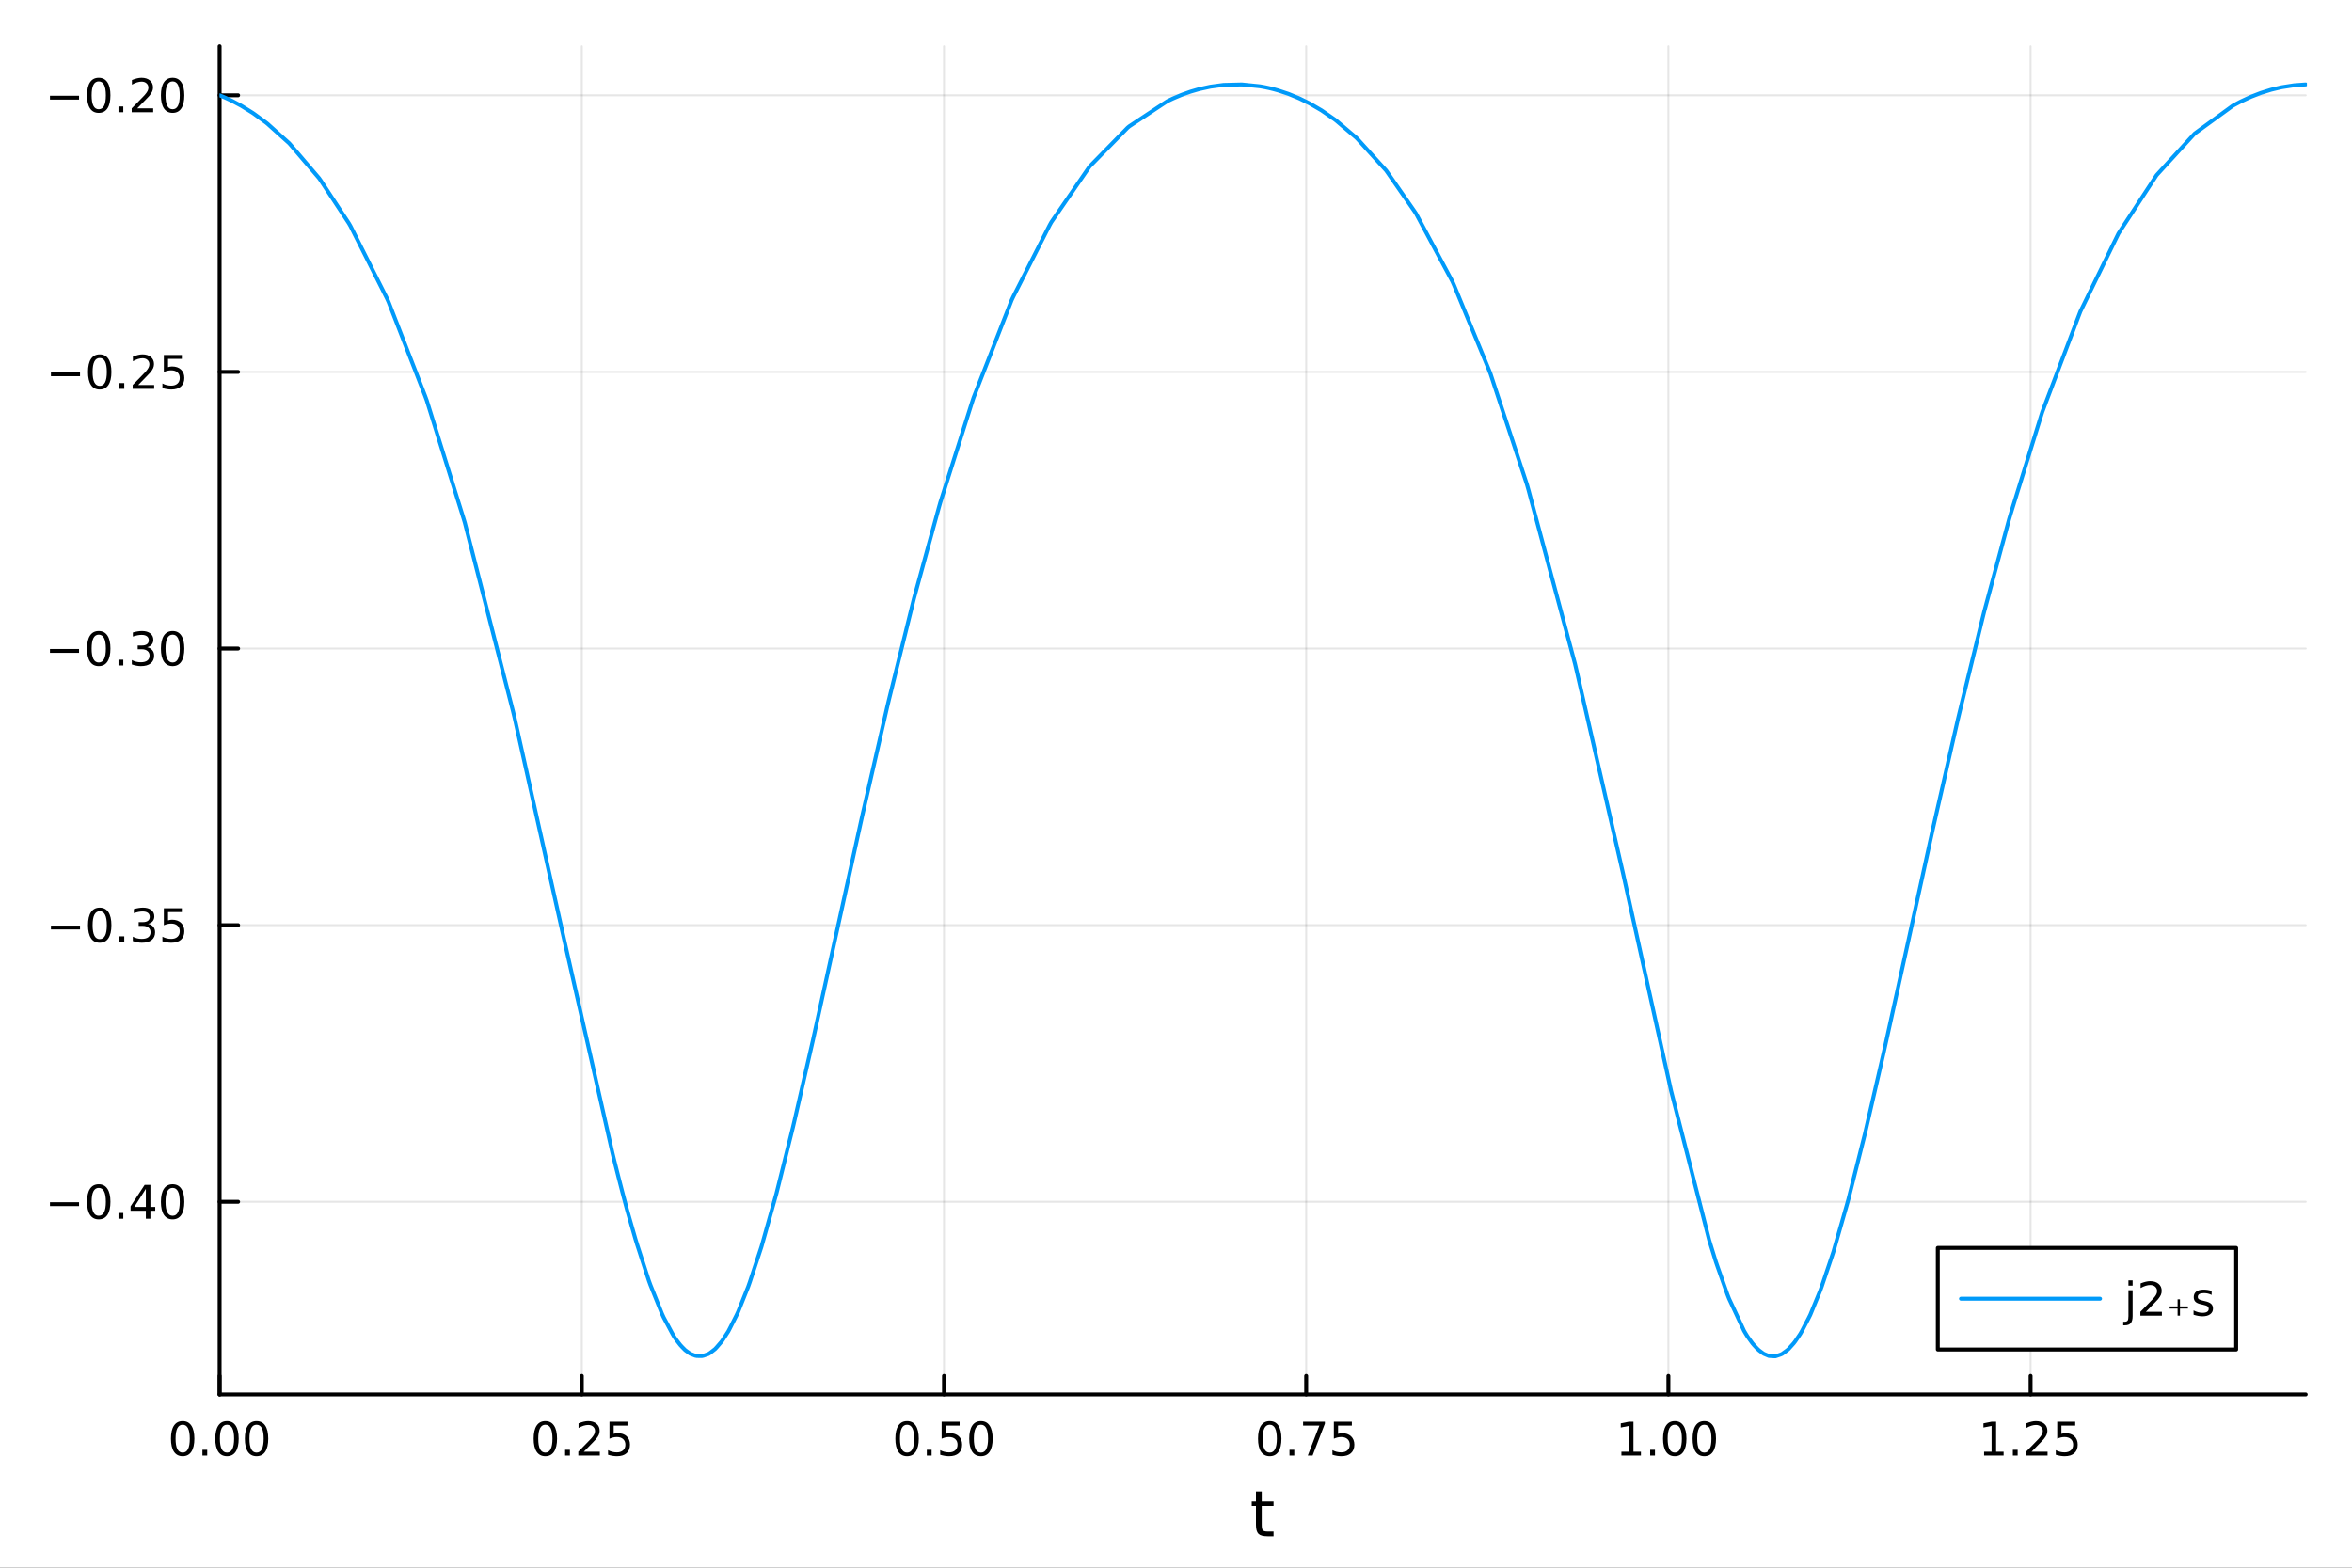 <?xml version="1.0" encoding="utf-8"?>
<svg xmlns="http://www.w3.org/2000/svg" xmlns:xlink="http://www.w3.org/1999/xlink" width="600" height="400" viewBox="0 0 2400 1600">
<rect x="0" y="0" width="2400" height="1600" fill="#333333" stroke="none"/>
<defs>
  <clipPath id="clip180">
    <rect x="0" y="0" width="2400" height="1600"/>
  </clipPath>
</defs>
<path clip-path="url(#clip180)" d="M0 1600 L2400 1600 L2400 0 L0 0  Z" fill="#ffffff" fill-rule="evenodd" fill-opacity="1"/>
<defs>
  <clipPath id="clip181">
    <rect x="480" y="0" width="1681" height="1600"/>
  </clipPath>
</defs>
<path clip-path="url(#clip180)" d="M224.098 1423.18 L2352.76 1423.18 L2352.76 47.244 L224.098 47.244  Z" fill="#ffffff" fill-rule="evenodd" fill-opacity="1"/>
<defs>
  <clipPath id="clip182">
    <rect x="224" y="47" width="2130" height="1377"/>
  </clipPath>
</defs>
<polyline clip-path="url(#clip182)" style="stroke:#000000; stroke-linecap:round; stroke-linejoin:round; stroke-width:2; stroke-opacity:0.1; fill:none" points="224.098,1423.18 224.098,47.244 "/>
<polyline clip-path="url(#clip182)" style="stroke:#000000; stroke-linecap:round; stroke-linejoin:round; stroke-width:2; stroke-opacity:0.1; fill:none" points="593.682,1423.18 593.682,47.244 "/>
<polyline clip-path="url(#clip182)" style="stroke:#000000; stroke-linecap:round; stroke-linejoin:round; stroke-width:2; stroke-opacity:0.1; fill:none" points="963.267,1423.18 963.267,47.244 "/>
<polyline clip-path="url(#clip182)" style="stroke:#000000; stroke-linecap:round; stroke-linejoin:round; stroke-width:2; stroke-opacity:0.1; fill:none" points="1332.85,1423.18 1332.85,47.244 "/>
<polyline clip-path="url(#clip182)" style="stroke:#000000; stroke-linecap:round; stroke-linejoin:round; stroke-width:2; stroke-opacity:0.1; fill:none" points="1702.44,1423.18 1702.44,47.244 "/>
<polyline clip-path="url(#clip182)" style="stroke:#000000; stroke-linecap:round; stroke-linejoin:round; stroke-width:2; stroke-opacity:0.1; fill:none" points="2072.02,1423.18 2072.02,47.244 "/>
<polyline clip-path="url(#clip180)" style="stroke:#000000; stroke-linecap:round; stroke-linejoin:round; stroke-width:4; stroke-opacity:1; fill:none" points="224.098,1423.18 2352.76,1423.18 "/>
<polyline clip-path="url(#clip180)" style="stroke:#000000; stroke-linecap:round; stroke-linejoin:round; stroke-width:4; stroke-opacity:1; fill:none" points="224.098,1423.18 224.098,1404.28 "/>
<polyline clip-path="url(#clip180)" style="stroke:#000000; stroke-linecap:round; stroke-linejoin:round; stroke-width:4; stroke-opacity:1; fill:none" points="593.682,1423.18 593.682,1404.28 "/>
<polyline clip-path="url(#clip180)" style="stroke:#000000; stroke-linecap:round; stroke-linejoin:round; stroke-width:4; stroke-opacity:1; fill:none" points="963.267,1423.18 963.267,1404.28 "/>
<polyline clip-path="url(#clip180)" style="stroke:#000000; stroke-linecap:round; stroke-linejoin:round; stroke-width:4; stroke-opacity:1; fill:none" points="1332.85,1423.18 1332.85,1404.28 "/>
<polyline clip-path="url(#clip180)" style="stroke:#000000; stroke-linecap:round; stroke-linejoin:round; stroke-width:4; stroke-opacity:1; fill:none" points="1702.44,1423.18 1702.44,1404.28 "/>
<polyline clip-path="url(#clip180)" style="stroke:#000000; stroke-linecap:round; stroke-linejoin:round; stroke-width:4; stroke-opacity:1; fill:none" points="2072.02,1423.18 2072.02,1404.28 "/>
<path clip-path="url(#clip180)" d="M186.401 1454.1 Q182.79 1454.1 180.962 1457.66 Q179.156 1461.2 179.156 1468.33 Q179.156 1475.44 180.962 1479.01 Q182.79 1482.55 186.401 1482.55 Q190.036 1482.55 191.841 1479.01 Q193.67 1475.44 193.67 1468.33 Q193.67 1461.2 191.841 1457.66 Q190.036 1454.1 186.401 1454.1 M186.401 1450.39 Q192.211 1450.39 195.267 1455 Q198.346 1459.58 198.346 1468.33 Q198.346 1477.06 195.267 1481.67 Q192.211 1486.25 186.401 1486.25 Q180.591 1486.25 177.512 1481.67 Q174.457 1477.06 174.457 1468.33 Q174.457 1459.58 177.512 1455 Q180.591 1450.39 186.401 1450.39 Z" fill="#000000" fill-rule="nonzero" fill-opacity="1" /><path clip-path="url(#clip180)" d="M206.563 1479.7 L211.447 1479.7 L211.447 1485.58 L206.563 1485.58 L206.563 1479.7 Z" fill="#000000" fill-rule="nonzero" fill-opacity="1" /><path clip-path="url(#clip180)" d="M231.633 1454.1 Q228.021 1454.1 226.193 1457.66 Q224.387 1461.2 224.387 1468.33 Q224.387 1475.44 226.193 1479.01 Q228.021 1482.55 231.633 1482.55 Q235.267 1482.55 237.072 1479.01 Q238.901 1475.44 238.901 1468.33 Q238.901 1461.2 237.072 1457.66 Q235.267 1454.1 231.633 1454.1 M231.633 1450.39 Q237.443 1450.39 240.498 1455 Q243.577 1459.58 243.577 1468.33 Q243.577 1477.06 240.498 1481.67 Q237.443 1486.25 231.633 1486.25 Q225.822 1486.25 222.744 1481.67 Q219.688 1477.06 219.688 1468.33 Q219.688 1459.58 222.744 1455 Q225.822 1450.39 231.633 1450.39 Z" fill="#000000" fill-rule="nonzero" fill-opacity="1" /><path clip-path="url(#clip180)" d="M261.794 1454.1 Q258.183 1454.1 256.355 1457.66 Q254.549 1461.2 254.549 1468.33 Q254.549 1475.44 256.355 1479.01 Q258.183 1482.55 261.794 1482.55 Q265.429 1482.55 267.234 1479.01 Q269.063 1475.44 269.063 1468.33 Q269.063 1461.2 267.234 1457.66 Q265.429 1454.1 261.794 1454.1 M261.794 1450.39 Q267.605 1450.39 270.66 1455 Q273.739 1459.58 273.739 1468.33 Q273.739 1477.06 270.66 1481.67 Q267.605 1486.25 261.794 1486.25 Q255.984 1486.25 252.906 1481.67 Q249.85 1477.06 249.85 1468.33 Q249.85 1459.58 252.906 1455 Q255.984 1450.39 261.794 1450.39 Z" fill="#000000" fill-rule="nonzero" fill-opacity="1" /><path clip-path="url(#clip180)" d="M556.483 1454.1 Q552.872 1454.1 551.044 1457.66 Q549.238 1461.2 549.238 1468.33 Q549.238 1475.44 551.044 1479.01 Q552.872 1482.55 556.483 1482.55 Q560.118 1482.55 561.923 1479.01 Q563.752 1475.44 563.752 1468.33 Q563.752 1461.2 561.923 1457.66 Q560.118 1454.1 556.483 1454.1 M556.483 1450.39 Q562.294 1450.39 565.349 1455 Q568.428 1459.58 568.428 1468.33 Q568.428 1477.06 565.349 1481.67 Q562.294 1486.25 556.483 1486.25 Q550.673 1486.25 547.595 1481.67 Q544.539 1477.06 544.539 1468.33 Q544.539 1459.58 547.595 1455 Q550.673 1450.39 556.483 1450.39 Z" fill="#000000" fill-rule="nonzero" fill-opacity="1" /><path clip-path="url(#clip180)" d="M576.645 1479.7 L581.53 1479.7 L581.53 1485.58 L576.645 1485.58 L576.645 1479.7 Z" fill="#000000" fill-rule="nonzero" fill-opacity="1" /><path clip-path="url(#clip180)" d="M595.742 1481.64 L612.062 1481.64 L612.062 1485.58 L590.117 1485.58 L590.117 1481.64 Q592.779 1478.89 597.363 1474.26 Q601.969 1469.61 603.15 1468.27 Q605.395 1465.74 606.275 1464.01 Q607.178 1462.25 607.178 1460.56 Q607.178 1457.8 605.233 1456.07 Q603.312 1454.33 600.21 1454.33 Q598.011 1454.33 595.557 1455.09 Q593.127 1455.86 590.349 1457.41 L590.349 1452.69 Q593.173 1451.55 595.627 1450.97 Q598.08 1450.39 600.117 1450.39 Q605.488 1450.39 608.682 1453.08 Q611.877 1455.77 611.877 1460.26 Q611.877 1462.39 611.066 1464.31 Q610.279 1466.2 608.173 1468.8 Q607.594 1469.47 604.492 1472.69 Q601.391 1475.88 595.742 1481.64 Z" fill="#000000" fill-rule="nonzero" fill-opacity="1" /><path clip-path="url(#clip180)" d="M621.923 1451.02 L640.279 1451.02 L640.279 1454.96 L626.205 1454.96 L626.205 1463.43 Q627.224 1463.08 628.242 1462.92 Q629.261 1462.73 630.279 1462.73 Q636.066 1462.73 639.446 1465.9 Q642.825 1469.08 642.825 1474.49 Q642.825 1480.07 639.353 1483.17 Q635.881 1486.25 629.562 1486.25 Q627.386 1486.25 625.117 1485.88 Q622.872 1485.51 620.464 1484.77 L620.464 1480.07 Q622.548 1481.2 624.77 1481.76 Q626.992 1482.32 629.469 1482.32 Q633.474 1482.32 635.812 1480.21 Q638.15 1478.1 638.15 1474.49 Q638.15 1470.88 635.812 1468.77 Q633.474 1466.67 629.469 1466.67 Q627.594 1466.67 625.719 1467.08 Q623.867 1467.5 621.923 1468.38 L621.923 1451.02 Z" fill="#000000" fill-rule="nonzero" fill-opacity="1" /><path clip-path="url(#clip180)" d="M925.57 1454.1 Q921.959 1454.1 920.13 1457.66 Q918.325 1461.2 918.325 1468.33 Q918.325 1475.44 920.13 1479.01 Q921.959 1482.55 925.57 1482.55 Q929.204 1482.55 931.01 1479.01 Q932.838 1475.44 932.838 1468.33 Q932.838 1461.2 931.01 1457.66 Q929.204 1454.1 925.57 1454.1 M925.57 1450.39 Q931.38 1450.39 934.436 1455 Q937.514 1459.58 937.514 1468.33 Q937.514 1477.06 934.436 1481.67 Q931.38 1486.25 925.57 1486.25 Q919.76 1486.25 916.681 1481.67 Q913.626 1477.06 913.626 1468.33 Q913.626 1459.58 916.681 1455 Q919.76 1450.39 925.57 1450.39 Z" fill="#000000" fill-rule="nonzero" fill-opacity="1" /><path clip-path="url(#clip180)" d="M945.732 1479.7 L950.616 1479.7 L950.616 1485.58 L945.732 1485.58 L945.732 1479.7 Z" fill="#000000" fill-rule="nonzero" fill-opacity="1" /><path clip-path="url(#clip180)" d="M960.848 1451.02 L979.204 1451.02 L979.204 1454.96 L965.13 1454.96 L965.13 1463.43 Q966.149 1463.08 967.167 1462.92 Q968.186 1462.73 969.204 1462.73 Q974.991 1462.73 978.371 1465.9 Q981.75 1469.08 981.75 1474.49 Q981.75 1480.07 978.278 1483.17 Q974.806 1486.25 968.486 1486.25 Q966.311 1486.25 964.042 1485.88 Q961.797 1485.51 959.389 1484.77 L959.389 1480.07 Q961.473 1481.2 963.695 1481.76 Q965.917 1482.32 968.394 1482.32 Q972.398 1482.32 974.736 1480.21 Q977.074 1478.1 977.074 1474.49 Q977.074 1470.88 974.736 1468.77 Q972.398 1466.67 968.394 1466.67 Q966.519 1466.67 964.644 1467.08 Q962.792 1467.5 960.848 1468.38 L960.848 1451.02 Z" fill="#000000" fill-rule="nonzero" fill-opacity="1" /><path clip-path="url(#clip180)" d="M1000.96 1454.1 Q997.352 1454.1 995.523 1457.66 Q993.718 1461.2 993.718 1468.33 Q993.718 1475.44 995.523 1479.01 Q997.352 1482.55 1000.96 1482.55 Q1004.6 1482.55 1006.4 1479.01 Q1008.23 1475.44 1008.23 1468.33 Q1008.23 1461.2 1006.4 1457.66 Q1004.6 1454.1 1000.96 1454.1 M1000.96 1450.39 Q1006.77 1450.39 1009.83 1455 Q1012.91 1459.58 1012.91 1468.33 Q1012.91 1477.06 1009.83 1481.67 Q1006.77 1486.25 1000.96 1486.25 Q995.153 1486.25 992.074 1481.67 Q989.019 1477.06 989.019 1468.33 Q989.019 1459.58 992.074 1455 Q995.153 1450.39 1000.96 1450.39 Z" fill="#000000" fill-rule="nonzero" fill-opacity="1" /><path clip-path="url(#clip180)" d="M1295.65 1454.1 Q1292.04 1454.1 1290.21 1457.66 Q1288.41 1461.2 1288.41 1468.33 Q1288.41 1475.44 1290.21 1479.01 Q1292.04 1482.55 1295.65 1482.55 Q1299.29 1482.55 1301.09 1479.01 Q1302.92 1475.44 1302.92 1468.33 Q1302.92 1461.2 1301.09 1457.66 Q1299.29 1454.1 1295.65 1454.1 M1295.65 1450.39 Q1301.46 1450.39 1304.52 1455 Q1307.6 1459.58 1307.6 1468.33 Q1307.6 1477.06 1304.52 1481.67 Q1301.46 1486.25 1295.65 1486.25 Q1289.84 1486.25 1286.76 1481.67 Q1283.71 1477.06 1283.71 1468.33 Q1283.71 1459.58 1286.76 1455 Q1289.84 1450.39 1295.65 1450.39 Z" fill="#000000" fill-rule="nonzero" fill-opacity="1" /><path clip-path="url(#clip180)" d="M1315.81 1479.7 L1320.7 1479.7 L1320.7 1485.58 L1315.81 1485.58 L1315.81 1479.7 Z" fill="#000000" fill-rule="nonzero" fill-opacity="1" /><path clip-path="url(#clip180)" d="M1329.7 1451.02 L1351.92 1451.02 L1351.92 1453.01 L1339.38 1485.58 L1334.49 1485.58 L1346.3 1454.96 L1329.7 1454.96 L1329.7 1451.02 Z" fill="#000000" fill-rule="nonzero" fill-opacity="1" /><path clip-path="url(#clip180)" d="M1361.09 1451.02 L1379.45 1451.02 L1379.45 1454.96 L1365.37 1454.96 L1365.37 1463.43 Q1366.39 1463.08 1367.41 1462.92 Q1368.43 1462.73 1369.45 1462.73 Q1375.23 1462.73 1378.61 1465.9 Q1381.99 1469.08 1381.99 1474.49 Q1381.99 1480.07 1378.52 1483.17 Q1375.05 1486.25 1368.73 1486.25 Q1366.55 1486.25 1364.29 1485.88 Q1362.04 1485.51 1359.63 1484.77 L1359.63 1480.07 Q1361.72 1481.2 1363.94 1481.76 Q1366.16 1482.32 1368.64 1482.32 Q1372.64 1482.32 1374.98 1480.21 Q1377.32 1478.1 1377.32 1474.49 Q1377.32 1470.88 1374.98 1468.77 Q1372.64 1466.67 1368.64 1466.67 Q1366.76 1466.67 1364.89 1467.08 Q1363.04 1467.5 1361.09 1468.38 L1361.09 1451.02 Z" fill="#000000" fill-rule="nonzero" fill-opacity="1" /><path clip-path="url(#clip180)" d="M1654.51 1481.64 L1662.15 1481.64 L1662.15 1455.28 L1653.84 1456.95 L1653.84 1452.69 L1662.1 1451.02 L1666.78 1451.02 L1666.78 1481.64 L1674.41 1481.64 L1674.41 1485.58 L1654.51 1485.58 L1654.51 1481.64 Z" fill="#000000" fill-rule="nonzero" fill-opacity="1" /><path clip-path="url(#clip180)" d="M1683.86 1479.7 L1688.74 1479.7 L1688.74 1485.58 L1683.86 1485.58 L1683.86 1479.7 Z" fill="#000000" fill-rule="nonzero" fill-opacity="1" /><path clip-path="url(#clip180)" d="M1708.93 1454.1 Q1705.32 1454.1 1703.49 1457.66 Q1701.68 1461.2 1701.68 1468.33 Q1701.68 1475.44 1703.49 1479.01 Q1705.32 1482.55 1708.93 1482.55 Q1712.56 1482.55 1714.37 1479.01 Q1716.2 1475.44 1716.2 1468.33 Q1716.2 1461.2 1714.37 1457.66 Q1712.56 1454.1 1708.93 1454.1 M1708.93 1450.39 Q1714.74 1450.39 1717.79 1455 Q1720.87 1459.58 1720.87 1468.33 Q1720.87 1477.06 1717.79 1481.67 Q1714.74 1486.25 1708.93 1486.25 Q1703.12 1486.25 1700.04 1481.67 Q1696.98 1477.06 1696.98 1468.33 Q1696.98 1459.58 1700.04 1455 Q1703.12 1450.39 1708.93 1450.39 Z" fill="#000000" fill-rule="nonzero" fill-opacity="1" /><path clip-path="url(#clip180)" d="M1739.09 1454.1 Q1735.48 1454.1 1733.65 1457.66 Q1731.84 1461.2 1731.84 1468.33 Q1731.84 1475.44 1733.65 1479.01 Q1735.48 1482.55 1739.09 1482.55 Q1742.72 1482.55 1744.53 1479.01 Q1746.36 1475.44 1746.36 1468.33 Q1746.36 1461.2 1744.53 1457.66 Q1742.72 1454.1 1739.09 1454.1 M1739.09 1450.39 Q1744.9 1450.39 1747.96 1455 Q1751.03 1459.58 1751.03 1468.33 Q1751.03 1477.06 1747.96 1481.67 Q1744.9 1486.25 1739.09 1486.25 Q1733.28 1486.25 1730.2 1481.67 Q1727.15 1477.06 1727.15 1468.33 Q1727.15 1459.58 1730.2 1455 Q1733.28 1450.39 1739.09 1450.39 Z" fill="#000000" fill-rule="nonzero" fill-opacity="1" /><path clip-path="url(#clip180)" d="M2024.59 1481.64 L2032.23 1481.64 L2032.23 1455.28 L2023.92 1456.95 L2023.92 1452.69 L2032.18 1451.02 L2036.86 1451.02 L2036.86 1481.64 L2044.5 1481.64 L2044.5 1485.58 L2024.59 1485.58 L2024.59 1481.64 Z" fill="#000000" fill-rule="nonzero" fill-opacity="1" /><path clip-path="url(#clip180)" d="M2053.94 1479.7 L2058.83 1479.7 L2058.83 1485.58 L2053.94 1485.58 L2053.94 1479.7 Z" fill="#000000" fill-rule="nonzero" fill-opacity="1" /><path clip-path="url(#clip180)" d="M2073.04 1481.64 L2089.36 1481.64 L2089.36 1485.58 L2067.41 1485.58 L2067.41 1481.64 Q2070.08 1478.89 2074.66 1474.26 Q2079.26 1469.61 2080.45 1468.27 Q2082.69 1465.74 2083.57 1464.01 Q2084.47 1462.25 2084.47 1460.56 Q2084.47 1457.8 2082.53 1456.07 Q2080.61 1454.33 2077.51 1454.33 Q2075.31 1454.33 2072.85 1455.09 Q2070.42 1455.86 2067.64 1457.41 L2067.64 1452.69 Q2070.47 1451.55 2072.92 1450.97 Q2075.38 1450.39 2077.41 1450.39 Q2082.78 1450.39 2085.98 1453.08 Q2089.17 1455.77 2089.17 1460.26 Q2089.17 1462.39 2088.36 1464.31 Q2087.58 1466.2 2085.47 1468.8 Q2084.89 1469.47 2081.79 1472.69 Q2078.69 1475.88 2073.04 1481.64 Z" fill="#000000" fill-rule="nonzero" fill-opacity="1" /><path clip-path="url(#clip180)" d="M2099.22 1451.02 L2117.57 1451.02 L2117.57 1454.96 L2103.5 1454.96 L2103.5 1463.43 Q2104.52 1463.08 2105.54 1462.92 Q2106.56 1462.73 2107.57 1462.73 Q2113.36 1462.73 2116.74 1465.9 Q2120.12 1469.08 2120.12 1474.49 Q2120.12 1480.07 2116.65 1483.17 Q2113.18 1486.25 2106.86 1486.25 Q2104.68 1486.25 2102.41 1485.88 Q2100.17 1485.51 2097.76 1484.77 L2097.76 1480.07 Q2099.84 1481.2 2102.07 1481.76 Q2104.29 1482.32 2106.76 1482.32 Q2110.77 1482.32 2113.11 1480.21 Q2115.45 1478.1 2115.45 1474.49 Q2115.45 1470.88 2113.11 1468.77 Q2110.77 1466.67 2106.76 1466.67 Q2104.89 1466.67 2103.01 1467.08 Q2101.16 1467.5 2099.22 1468.38 L2099.22 1451.02 Z" fill="#000000" fill-rule="nonzero" fill-opacity="1" /><path clip-path="url(#clip180)" d="M1287.49 1522.27 L1287.49 1532.4 L1299.55 1532.4 L1299.55 1536.95 L1287.49 1536.95 L1287.49 1556.3 Q1287.49 1560.66 1288.67 1561.9 Q1289.88 1563.14 1293.54 1563.14 L1299.55 1563.14 L1299.55 1568.04 L1293.54 1568.04 Q1286.76 1568.04 1284.18 1565.53 Q1281.6 1562.98 1281.6 1556.3 L1281.6 1536.95 L1277.3 1536.95 L1277.3 1532.4 L1281.6 1532.4 L1281.6 1522.27 L1287.49 1522.27 Z" fill="#000000" fill-rule="nonzero" fill-opacity="1" /><polyline clip-path="url(#clip182)" style="stroke:#000000; stroke-linecap:round; stroke-linejoin:round; stroke-width:2; stroke-opacity:0.1; fill:none" points="224.098,1226.56 2352.76,1226.56 "/>
<polyline clip-path="url(#clip182)" style="stroke:#000000; stroke-linecap:round; stroke-linejoin:round; stroke-width:2; stroke-opacity:0.1; fill:none" points="224.098,944.237 2352.76,944.237 "/>
<polyline clip-path="url(#clip182)" style="stroke:#000000; stroke-linecap:round; stroke-linejoin:round; stroke-width:2; stroke-opacity:0.1; fill:none" points="224.098,661.916 2352.76,661.916 "/>
<polyline clip-path="url(#clip182)" style="stroke:#000000; stroke-linecap:round; stroke-linejoin:round; stroke-width:2; stroke-opacity:0.1; fill:none" points="224.098,379.594 2352.76,379.594 "/>
<polyline clip-path="url(#clip182)" style="stroke:#000000; stroke-linecap:round; stroke-linejoin:round; stroke-width:2; stroke-opacity:0.1; fill:none" points="224.098,97.273 2352.76,97.273 "/>
<polyline clip-path="url(#clip180)" style="stroke:#000000; stroke-linecap:round; stroke-linejoin:round; stroke-width:4; stroke-opacity:1; fill:none" points="224.098,1423.18 224.098,47.244 "/>
<polyline clip-path="url(#clip180)" style="stroke:#000000; stroke-linecap:round; stroke-linejoin:round; stroke-width:4; stroke-opacity:1; fill:none" points="224.098,1226.56 242.996,1226.56 "/>
<polyline clip-path="url(#clip180)" style="stroke:#000000; stroke-linecap:round; stroke-linejoin:round; stroke-width:4; stroke-opacity:1; fill:none" points="224.098,944.237 242.996,944.237 "/>
<polyline clip-path="url(#clip180)" style="stroke:#000000; stroke-linecap:round; stroke-linejoin:round; stroke-width:4; stroke-opacity:1; fill:none" points="224.098,661.916 242.996,661.916 "/>
<polyline clip-path="url(#clip180)" style="stroke:#000000; stroke-linecap:round; stroke-linejoin:round; stroke-width:4; stroke-opacity:1; fill:none" points="224.098,379.594 242.996,379.594 "/>
<polyline clip-path="url(#clip180)" style="stroke:#000000; stroke-linecap:round; stroke-linejoin:round; stroke-width:4; stroke-opacity:1; fill:none" points="224.098,97.273 242.996,97.273 "/>
<path clip-path="url(#clip180)" d="M50.992 1227.01 L80.668 1227.01 L80.668 1230.94 L50.992 1230.94 L50.992 1227.01 Z" fill="#000000" fill-rule="nonzero" fill-opacity="1" /><path clip-path="url(#clip180)" d="M100.76 1212.36 Q97.149 1212.36 95.321 1215.92 Q93.515 1219.46 93.515 1226.59 Q93.515 1233.7 95.321 1237.26 Q97.149 1240.81 100.76 1240.81 Q104.395 1240.81 106.2 1237.26 Q108.029 1233.7 108.029 1226.59 Q108.029 1219.46 106.2 1215.92 Q104.395 1212.36 100.76 1212.36 M100.76 1208.65 Q106.571 1208.65 109.626 1213.26 Q112.705 1217.84 112.705 1226.59 Q112.705 1235.32 109.626 1239.93 Q106.571 1244.51 100.76 1244.51 Q94.95 1244.51 91.871 1239.93 Q88.816 1235.32 88.816 1226.59 Q88.816 1217.84 91.871 1213.26 Q94.95 1208.65 100.76 1208.65 Z" fill="#000000" fill-rule="nonzero" fill-opacity="1" /><path clip-path="url(#clip180)" d="M120.922 1237.96 L125.807 1237.96 L125.807 1243.84 L120.922 1243.84 L120.922 1237.96 Z" fill="#000000" fill-rule="nonzero" fill-opacity="1" /><path clip-path="url(#clip180)" d="M148.839 1213.35 L137.033 1231.8 L148.839 1231.8 L148.839 1213.35 M147.612 1209.28 L153.492 1209.28 L153.492 1231.8 L158.422 1231.8 L158.422 1235.69 L153.492 1235.69 L153.492 1243.84 L148.839 1243.84 L148.839 1235.69 L133.237 1235.69 L133.237 1231.18 L147.612 1209.28 Z" fill="#000000" fill-rule="nonzero" fill-opacity="1" /><path clip-path="url(#clip180)" d="M176.153 1212.36 Q172.542 1212.36 170.714 1215.92 Q168.908 1219.46 168.908 1226.59 Q168.908 1233.7 170.714 1237.26 Q172.542 1240.81 176.153 1240.81 Q179.788 1240.81 181.593 1237.26 Q183.422 1233.7 183.422 1226.59 Q183.422 1219.46 181.593 1215.92 Q179.788 1212.36 176.153 1212.36 M176.153 1208.65 Q181.964 1208.65 185.019 1213.26 Q188.098 1217.84 188.098 1226.59 Q188.098 1235.32 185.019 1239.93 Q181.964 1244.51 176.153 1244.51 Q170.343 1244.51 167.265 1239.93 Q164.209 1235.32 164.209 1226.59 Q164.209 1217.84 167.265 1213.26 Q170.343 1208.65 176.153 1208.65 Z" fill="#000000" fill-rule="nonzero" fill-opacity="1" /><path clip-path="url(#clip180)" d="M51.987 944.688 L81.663 944.688 L81.663 948.623 L51.987 948.623 L51.987 944.688 Z" fill="#000000" fill-rule="nonzero" fill-opacity="1" /><path clip-path="url(#clip180)" d="M101.756 930.035 Q98.145 930.035 96.316 933.6 Q94.51 937.142 94.51 944.272 Q94.51 951.378 96.316 954.943 Q98.145 958.484 101.756 958.484 Q105.39 958.484 107.196 954.943 Q109.024 951.378 109.024 944.272 Q109.024 937.142 107.196 933.6 Q105.39 930.035 101.756 930.035 M101.756 926.332 Q107.566 926.332 110.621 930.938 Q113.7 935.522 113.7 944.272 Q113.7 952.998 110.621 957.605 Q107.566 962.188 101.756 962.188 Q95.946 962.188 92.867 957.605 Q89.811 952.998 89.811 944.272 Q89.811 935.522 92.867 930.938 Q95.946 926.332 101.756 926.332 Z" fill="#000000" fill-rule="nonzero" fill-opacity="1" /><path clip-path="url(#clip180)" d="M121.918 955.637 L126.802 955.637 L126.802 961.517 L121.918 961.517 L121.918 955.637 Z" fill="#000000" fill-rule="nonzero" fill-opacity="1" /><path clip-path="url(#clip180)" d="M151.154 942.883 Q154.51 943.6 156.385 945.869 Q158.283 948.137 158.283 951.471 Q158.283 956.586 154.765 959.387 Q151.246 962.188 144.765 962.188 Q142.589 962.188 140.274 961.748 Q137.982 961.332 135.529 960.475 L135.529 955.961 Q137.473 957.096 139.788 957.674 Q142.103 958.253 144.626 958.253 Q149.024 958.253 151.316 956.517 Q153.63 954.781 153.63 951.471 Q153.63 948.415 151.478 946.702 Q149.348 944.966 145.529 944.966 L141.501 944.966 L141.501 941.123 L145.714 941.123 Q149.163 941.123 150.992 939.758 Q152.82 938.369 152.82 935.776 Q152.82 933.114 150.922 931.702 Q149.047 930.267 145.529 930.267 Q143.607 930.267 141.408 930.684 Q139.209 931.1 136.57 931.98 L136.57 927.813 Q139.232 927.073 141.547 926.702 Q143.885 926.332 145.945 926.332 Q151.269 926.332 154.371 928.762 Q157.473 931.17 157.473 935.29 Q157.473 938.16 155.83 940.151 Q154.186 942.119 151.154 942.883 Z" fill="#000000" fill-rule="nonzero" fill-opacity="1" /><path clip-path="url(#clip180)" d="M167.195 926.957 L185.552 926.957 L185.552 930.892 L171.478 930.892 L171.478 939.364 Q172.496 939.017 173.515 938.855 Q174.533 938.67 175.552 938.67 Q181.339 938.67 184.718 941.841 Q188.098 945.012 188.098 950.429 Q188.098 956.008 184.626 959.109 Q181.153 962.188 174.834 962.188 Q172.658 962.188 170.39 961.818 Q168.144 961.447 165.737 960.707 L165.737 956.008 Q167.82 957.142 170.042 957.697 Q172.265 958.253 174.741 958.253 Q178.746 958.253 181.084 956.146 Q183.422 954.04 183.422 950.429 Q183.422 946.818 181.084 944.711 Q178.746 942.605 174.741 942.605 Q172.866 942.605 170.991 943.022 Q169.14 943.438 167.195 944.318 L167.195 926.957 Z" fill="#000000" fill-rule="nonzero" fill-opacity="1" /><path clip-path="url(#clip180)" d="M50.992 662.367 L80.668 662.367 L80.668 666.302 L50.992 666.302 L50.992 662.367 Z" fill="#000000" fill-rule="nonzero" fill-opacity="1" /><path clip-path="url(#clip180)" d="M100.76 647.714 Q97.149 647.714 95.321 651.279 Q93.515 654.821 93.515 661.95 Q93.515 669.057 95.321 672.622 Q97.149 676.163 100.76 676.163 Q104.395 676.163 106.2 672.622 Q108.029 669.057 108.029 661.95 Q108.029 654.821 106.2 651.279 Q104.395 647.714 100.76 647.714 M100.76 644.011 Q106.571 644.011 109.626 648.617 Q112.705 653.2 112.705 661.95 Q112.705 670.677 109.626 675.284 Q106.571 679.867 100.76 679.867 Q94.95 679.867 91.871 675.284 Q88.816 670.677 88.816 661.95 Q88.816 653.2 91.871 648.617 Q94.95 644.011 100.76 644.011 Z" fill="#000000" fill-rule="nonzero" fill-opacity="1" /><path clip-path="url(#clip180)" d="M120.922 673.316 L125.807 673.316 L125.807 679.196 L120.922 679.196 L120.922 673.316 Z" fill="#000000" fill-rule="nonzero" fill-opacity="1" /><path clip-path="url(#clip180)" d="M150.158 660.561 Q153.515 661.279 155.39 663.548 Q157.288 665.816 157.288 669.149 Q157.288 674.265 153.769 677.066 Q150.251 679.867 143.769 679.867 Q141.593 679.867 139.279 679.427 Q136.987 679.01 134.533 678.154 L134.533 673.64 Q136.478 674.774 138.793 675.353 Q141.107 675.932 143.631 675.932 Q148.029 675.932 150.32 674.196 Q152.635 672.46 152.635 669.149 Q152.635 666.094 150.482 664.381 Q148.353 662.645 144.533 662.645 L140.506 662.645 L140.506 658.802 L144.718 658.802 Q148.168 658.802 149.996 657.436 Q151.825 656.048 151.825 653.455 Q151.825 650.793 149.927 649.381 Q148.052 647.946 144.533 647.946 Q142.612 647.946 140.413 648.362 Q138.214 648.779 135.575 649.659 L135.575 645.492 Q138.237 644.751 140.552 644.381 Q142.89 644.011 144.95 644.011 Q150.274 644.011 153.376 646.441 Q156.478 648.849 156.478 652.969 Q156.478 655.839 154.834 657.83 Q153.191 659.798 150.158 660.561 Z" fill="#000000" fill-rule="nonzero" fill-opacity="1" /><path clip-path="url(#clip180)" d="M176.153 647.714 Q172.542 647.714 170.714 651.279 Q168.908 654.821 168.908 661.95 Q168.908 669.057 170.714 672.622 Q172.542 676.163 176.153 676.163 Q179.788 676.163 181.593 672.622 Q183.422 669.057 183.422 661.95 Q183.422 654.821 181.593 651.279 Q179.788 647.714 176.153 647.714 M176.153 644.011 Q181.964 644.011 185.019 648.617 Q188.098 653.2 188.098 661.95 Q188.098 670.677 185.019 675.284 Q181.964 679.867 176.153 679.867 Q170.343 679.867 167.265 675.284 Q164.209 670.677 164.209 661.95 Q164.209 653.2 167.265 648.617 Q170.343 644.011 176.153 644.011 Z" fill="#000000" fill-rule="nonzero" fill-opacity="1" /><path clip-path="url(#clip180)" d="M51.987 380.046 L81.663 380.046 L81.663 383.981 L51.987 383.981 L51.987 380.046 Z" fill="#000000" fill-rule="nonzero" fill-opacity="1" /><path clip-path="url(#clip180)" d="M101.756 365.393 Q98.145 365.393 96.316 368.958 Q94.51 372.499 94.51 379.629 Q94.51 386.736 96.316 390.3 Q98.145 393.842 101.756 393.842 Q105.39 393.842 107.196 390.3 Q109.024 386.736 109.024 379.629 Q109.024 372.499 107.196 368.958 Q105.39 365.393 101.756 365.393 M101.756 361.689 Q107.566 361.689 110.621 366.296 Q113.7 370.879 113.7 379.629 Q113.7 388.356 110.621 392.962 Q107.566 397.546 101.756 397.546 Q95.946 397.546 92.867 392.962 Q89.811 388.356 89.811 379.629 Q89.811 370.879 92.867 366.296 Q95.946 361.689 101.756 361.689 Z" fill="#000000" fill-rule="nonzero" fill-opacity="1" /><path clip-path="url(#clip180)" d="M121.918 390.995 L126.802 390.995 L126.802 396.874 L121.918 396.874 L121.918 390.995 Z" fill="#000000" fill-rule="nonzero" fill-opacity="1" /><path clip-path="url(#clip180)" d="M141.015 392.939 L157.334 392.939 L157.334 396.874 L135.39 396.874 L135.39 392.939 Q138.052 390.185 142.635 385.555 Q147.242 380.902 148.422 379.56 Q150.668 377.036 151.547 375.3 Q152.45 373.541 152.45 371.851 Q152.45 369.097 150.505 367.361 Q148.584 365.625 145.482 365.625 Q143.283 365.625 140.83 366.388 Q138.399 367.152 135.621 368.703 L135.621 363.981 Q138.445 362.847 140.899 362.268 Q143.353 361.689 145.39 361.689 Q150.76 361.689 153.955 364.375 Q157.149 367.06 157.149 371.55 Q157.149 373.68 156.339 375.601 Q155.552 377.499 153.445 380.092 Q152.867 380.763 149.765 383.981 Q146.663 387.175 141.015 392.939 Z" fill="#000000" fill-rule="nonzero" fill-opacity="1" /><path clip-path="url(#clip180)" d="M167.195 362.314 L185.552 362.314 L185.552 366.25 L171.478 366.25 L171.478 374.722 Q172.496 374.374 173.515 374.212 Q174.533 374.027 175.552 374.027 Q181.339 374.027 184.718 377.199 Q188.098 380.37 188.098 385.786 Q188.098 391.365 184.626 394.467 Q181.153 397.546 174.834 397.546 Q172.658 397.546 170.39 397.175 Q168.144 396.805 165.737 396.064 L165.737 391.365 Q167.82 392.499 170.042 393.055 Q172.265 393.61 174.741 393.61 Q178.746 393.61 181.084 391.504 Q183.422 389.398 183.422 385.786 Q183.422 382.175 181.084 380.069 Q178.746 377.962 174.741 377.962 Q172.866 377.962 170.991 378.379 Q169.14 378.796 167.195 379.675 L167.195 362.314 Z" fill="#000000" fill-rule="nonzero" fill-opacity="1" /><path clip-path="url(#clip180)" d="M50.992 97.725 L80.668 97.725 L80.668 101.66 L50.992 101.66 L50.992 97.725 Z" fill="#000000" fill-rule="nonzero" fill-opacity="1" /><path clip-path="url(#clip180)" d="M100.76 83.072 Q97.149 83.072 95.321 86.637 Q93.515 90.178 93.515 97.308 Q93.515 104.414 95.321 107.979 Q97.149 111.521 100.76 111.521 Q104.395 111.521 106.2 107.979 Q108.029 104.414 108.029 97.308 Q108.029 90.178 106.2 86.637 Q104.395 83.072 100.76 83.072 M100.76 79.368 Q106.571 79.368 109.626 83.975 Q112.705 88.558 112.705 97.308 Q112.705 106.035 109.626 110.641 Q106.571 115.224 100.76 115.224 Q94.95 115.224 91.871 110.641 Q88.816 106.035 88.816 97.308 Q88.816 88.558 91.871 83.975 Q94.95 79.368 100.76 79.368 Z" fill="#000000" fill-rule="nonzero" fill-opacity="1" /><path clip-path="url(#clip180)" d="M120.922 108.674 L125.807 108.674 L125.807 114.553 L120.922 114.553 L120.922 108.674 Z" fill="#000000" fill-rule="nonzero" fill-opacity="1" /><path clip-path="url(#clip180)" d="M140.019 110.618 L156.339 110.618 L156.339 114.553 L134.394 114.553 L134.394 110.618 Q137.056 107.863 141.64 103.234 Q146.246 98.581 147.427 97.238 Q149.672 94.715 150.552 92.979 Q151.455 91.22 151.455 89.53 Q151.455 86.775 149.51 85.039 Q147.589 83.303 144.487 83.303 Q142.288 83.303 139.834 84.067 Q137.404 84.831 134.626 86.382 L134.626 81.66 Q137.45 80.525 139.904 79.947 Q142.357 79.368 144.394 79.368 Q149.765 79.368 152.959 82.053 Q156.154 84.739 156.154 89.229 Q156.154 91.359 155.343 93.28 Q154.556 95.178 152.45 97.771 Q151.871 98.442 148.769 101.66 Q145.668 104.854 140.019 110.618 Z" fill="#000000" fill-rule="nonzero" fill-opacity="1" /><path clip-path="url(#clip180)" d="M176.153 83.072 Q172.542 83.072 170.714 86.637 Q168.908 90.178 168.908 97.308 Q168.908 104.414 170.714 107.979 Q172.542 111.521 176.153 111.521 Q179.788 111.521 181.593 107.979 Q183.422 104.414 183.422 97.308 Q183.422 90.178 181.593 86.637 Q179.788 83.072 176.153 83.072 M176.153 79.368 Q181.964 79.368 185.019 83.975 Q188.098 88.558 188.098 97.308 Q188.098 106.035 185.019 110.641 Q181.964 115.224 176.153 115.224 Q170.343 115.224 167.265 110.641 Q164.209 106.035 164.209 97.308 Q164.209 88.558 167.265 83.975 Q170.343 79.368 176.153 79.368 Z" fill="#000000" fill-rule="nonzero" fill-opacity="1" /><polyline clip-path="url(#clip182)" style="stroke:#009af9; stroke-linecap:round; stroke-linejoin:round; stroke-width:4; stroke-opacity:1; fill:none" points="224.098,97.273 225.789,97.962 227.479,98.683 229.17,99.403 230.861,100.18 232.552,100.971 234.242,101.762 235.933,102.553 237.624,103.411 239.315,104.313 241.005,105.216 242.696,106.118 244.387,107.02 246.078,107.922 247.768,108.947 249.459,109.998 251.15,111.048 252.841,112.099 254.531,113.15 256.222,114.201 257.913,115.252 259.604,116.437 261.294,117.673 262.985,118.91 264.676,120.146 266.367,121.382 268.057,122.619 269.748,123.855 271.439,125.091 273.13,126.464 274.82,127.983 276.511,129.502 278.202,131.021 279.893,132.54 281.583,134.059 283.274,135.578 284.965,137.096 286.656,138.615 288.346,140.134 290.037,141.653 291.728,143.172 293.419,144.691 295.109,146.21 296.8,148.149 298.491,150.127 300.182,152.105 301.873,154.083 303.563,156.061 305.254,158.039 306.945,160.018 308.636,161.996 310.326,163.974 312.017,165.952 313.708,167.93 315.399,169.908 317.089,171.886 318.78,173.864 320.471,175.843 322.162,177.821 323.852,179.799 325.543,181.777 327.234,184.165 328.925,186.735 330.615,189.305 332.306,191.876 333.997,194.446 335.688,197.016 337.378,199.586 339.069,202.156 340.76,204.726 342.451,207.296 344.141,209.867 345.832,212.437 347.523,215.007 349.214,217.577 350.904,220.147 352.595,222.717 354.286,225.287 355.977,227.858 357.667,230.797 359.358,234.152 361.049,237.506 362.74,240.861 364.43,244.216 366.121,247.571 367.812,250.925 369.503,254.28 371.193,257.635 372.884,260.99 374.575,264.344 376.266,267.699 377.956,271.054 379.647,274.408 381.338,277.763 383.029,281.118 384.719,284.473 386.41,287.827 388.101,291.182 389.792,294.537 391.482,297.892 393.173,301.246 394.864,304.601 396.555,308.312 398.245,312.661 399.936,317.009 401.627,321.357 403.318,325.706 405.008,330.054 406.699,334.402 408.39,338.751 410.081,343.099 411.771,347.447 413.462,351.796 415.153,356.144 416.844,360.492 418.534,364.841 420.225,369.189 421.916,373.537 423.607,377.886 425.297,382.234 426.988,386.582 428.679,390.93 430.37,395.279 432.06,399.627 433.751,403.975 435.442,408.59 437.133,414.015 438.824,419.44 440.514,424.866 442.205,430.291 443.896,435.716 445.587,441.142 447.277,446.567 448.968,451.992 450.659,457.417 452.35,462.843 454.04,468.268 455.731,473.693 457.422,479.118 459.113,484.544 460.803,489.969 462.494,495.394 464.185,500.819 465.876,506.245 467.566,511.67 469.257,517.095 470.948,522.52 472.639,527.946 474.329,533.533 476.02,540.152 477.711,546.771 479.402,553.391 481.092,560.01 482.783,566.629 484.474,573.248 486.165,579.868 487.855,586.487 489.546,593.106 491.237,599.726 492.928,606.345 494.618,612.964 496.309,619.583 498,626.203 499.691,632.822 501.381,639.441 503.072,646.061 504.763,652.68 506.454,659.299 508.144,665.918 509.835,672.538 511.526,679.157 513.217,685.776 514.907,692.396 516.598,699.015 518.289,705.634 519.98,712.253 521.67,718.873 523.361,725.492 525.052,732.448 526.743,740.019 528.433,747.59 530.124,755.161 531.815,762.732 533.506,770.303 535.196,777.874 536.887,785.445 538.578,793.016 540.269,800.587 541.959,808.158 543.65,815.729 545.341,823.3 547.032,830.871 548.722,838.442 550.413,846.013 552.104,853.584 553.795,861.155 555.485,868.726 557.176,876.297 558.867,883.868 560.558,891.439 562.248,899.01 563.939,906.581 565.63,914.152 567.321,921.723 569.011,929.294 570.702,936.865 572.393,944.436 574.084,952.007 575.774,959.519 577.465,966.989 579.156,974.458 580.847,981.927 582.538,989.397 584.228,996.866 585.919,1004.34 587.61,1011.8 589.301,1019.27 590.991,1026.74 592.682,1034.21 594.373,1041.68 596.064,1049.15 597.754,1056.62 599.445,1064.09 601.136,1071.56 602.827,1079.03 604.517,1086.5 606.208,1093.97 607.899,1101.44 609.59,1108.91 611.28,1116.38 612.971,1123.85 614.662,1131.31 616.353,1138.78 618.043,1146.25 619.734,1153.72 621.425,1161.19 623.116,1168.66 624.806,1176.13 626.497,1183.11 628.188,1189.85 629.879,1196.52 631.569,1203.19 633.26,1209.75 634.951,1216.3 636.642,1222.75 638.332,1229.12 640.023,1235.39 641.714,1241.29 643.405,1247.18 645.095,1253.07 646.786,1258.96 648.477,1264.85 650.168,1270.31 651.858,1275.53 653.549,1280.75 655.24,1285.96 656.931,1291.18 658.621,1296.39 660.312,1301.61 662.003,1306.83 663.694,1311.47 665.384,1315.67 667.075,1319.88 668.766,1324.08 670.457,1328.28 672.147,1332.49 673.838,1336.69 675.529,1340.9 677.22,1344.56 678.91,1347.72 680.601,1350.89 682.292,1354.05 683.983,1357.22 685.673,1360.38 687.364,1363.41 689.055,1365.95 690.746,1368.32 692.436,1370.5 694.127,1372.67 695.818,1374.51 697.509,1376.23 699.199,1377.93 700.89,1379.16 702.581,1380.4 704.272,1381.6 705.962,1382.27 707.653,1382.94 709.344,1383.61 711.035,1383.93 712.725,1383.96 714.416,1383.99 716.107,1384.02 717.798,1383.67 719.489,1383.08 721.179,1382.48 722.87,1381.89 724.561,1380.81 726.252,1379.5 727.942,1378.19 729.633,1376.87 731.324,1375.07 733.015,1373.1 734.705,1371.13 736.396,1369.16 738.087,1366.67 739.778,1364.06 741.468,1361.44 743.159,1358.83 744.85,1355.58 746.541,1352.23 748.231,1348.88 749.922,1345.53 751.613,1342.18 753.304,1338.57 754.994,1334.34 756.685,1330.12 758.376,1325.89 760.067,1321.67 761.757,1317.44 763.448,1313.22 765.139,1308.42 766.83,1303.28 768.52,1298.15 770.211,1293.02 771.902,1287.88 773.593,1282.75 775.283,1277.62 776.974,1272.48 778.665,1266.52 780.356,1260.5 782.046,1254.49 783.737,1248.47 785.428,1242.45 787.119,1236.44 788.809,1230.42 790.5,1224.41 792.191,1218.39 793.882,1211.69 795.572,1204.9 797.263,1198.11 798.954,1191.32 800.645,1184.52 802.335,1177.73 804.026,1170.94 805.717,1164.15 807.408,1157.36 809.098,1150.56 810.789,1143.37 812.48,1135.99 814.171,1128.62 815.861,1121.24 817.552,1113.87 819.243,1106.49 820.934,1099.12 822.624,1091.74 824.315,1084.37 826.006,1076.99 827.697,1069.62 829.387,1062.25 831.078,1054.56 832.769,1046.86 834.46,1039.16 836.15,1031.47 837.841,1023.77 839.532,1016.07 841.223,1008.37 842.913,1000.67 844.604,992.975 846.295,985.277 847.986,977.579 849.676,969.881 851.367,962.183 853.058,954.485 854.749,946.785 856.439,939.085 858.13,931.386 859.821,923.686 861.512,915.986 863.203,908.286 864.893,900.587 866.584,892.887 868.275,885.187 869.966,877.488 871.656,869.788 873.347,862.088 875.038,854.388 876.729,846.689 878.419,838.989 880.11,831.385 881.801,824.013 883.492,816.641 885.182,809.269 886.873,801.897 888.564,794.525 890.255,787.152 891.945,779.78 893.636,772.408 895.327,765.036 897.018,757.664 898.708,750.291 900.399,742.919 902.09,735.547 903.781,728.175 905.471,720.803 907.162,713.761 908.853,706.92 910.544,700.079 912.234,693.238 913.925,686.398 915.616,679.557 917.307,672.716 918.997,665.876 920.688,659.035 922.379,652.194 924.07,645.354 925.76,638.513 927.451,631.672 929.142,624.832 930.833,617.991 932.523,611.15 934.214,604.942 935.905,598.769 937.596,592.595 939.286,586.422 940.977,580.248 942.668,574.075 944.359,567.901 946.049,561.728 947.74,555.554 949.431,549.381 951.122,543.207 952.812,537.034 954.503,530.86 956.194,524.686 957.885,518.513 959.575,512.57 961.266,507.229 962.957,501.889 964.648,496.549 966.338,491.209 968.029,485.869 969.72,480.528 971.411,475.188 973.101,469.848 974.792,464.508 976.483,459.168 978.174,453.827 979.864,448.487 981.555,443.147 983.246,437.807 984.937,432.467 986.627,427.126 988.318,421.786 990.009,416.446 991.7,411.106 993.39,405.923 995.081,401.595 996.772,397.267 998.463,392.938 1000.15,388.61 1001.84,384.282 1003.54,379.953 1005.23,375.625 1006.92,371.296 1008.61,366.968 1010.3,362.64 1011.99,358.311 1013.68,353.983 1015.37,349.655 1017.06,345.326 1018.75,340.998 1020.44,336.67 1022.13,332.341 1023.82,328.013 1025.51,323.685 1027.21,319.356 1028.9,315.028 1030.59,310.699 1032.28,306.371 1033.97,302.796 1035.66,299.471 1037.35,296.145 1039.04,292.819 1040.73,289.493 1042.42,286.167 1044.11,282.841 1045.8,279.516 1047.49,276.19 1049.19,272.864 1050.88,269.538 1052.57,266.212 1054.26,262.886 1055.95,259.561 1057.64,256.235 1059.33,252.909 1061.02,249.583 1062.71,246.257 1064.4,242.931 1066.09,239.606 1067.78,236.28 1069.47,232.954 1071.17,229.628 1072.86,226.604 1074.55,224.148 1076.24,221.691 1077.93,219.234 1079.62,216.777 1081.31,214.321 1083,211.864 1084.69,209.407 1086.38,206.951 1088.07,204.494 1089.76,202.037 1091.45,199.58 1093.14,197.124 1094.84,194.667 1096.53,192.21 1098.22,189.753 1099.91,187.297 1101.6,184.84 1103.29,182.383 1104.98,179.926 1106.67,177.47 1108.36,175.013 1110.05,172.556 1111.74,170.1 1113.43,168.331 1115.12,166.604 1116.82,164.876 1118.51,163.149 1120.2,161.422 1121.89,159.694 1123.58,157.967 1125.27,156.239 1126.96,154.512 1128.65,152.785 1130.34,151.057 1132.03,149.33 1133.72,147.603 1135.41,145.875 1137.1,144.148 1138.8,142.421 1140.49,140.693 1142.18,138.966 1143.87,137.238 1145.56,135.511 1147.25,133.784 1148.94,132.056 1150.63,130.329 1152.32,128.93 1154.01,127.812 1155.7,126.693 1157.39,125.575 1159.08,124.456 1160.78,123.338 1162.47,122.219 1164.16,121.101 1165.85,119.982 1167.54,118.864 1169.23,117.745 1170.92,116.627 1172.61,115.509 1174.3,114.39 1175.99,113.272 1177.68,112.153 1179.37,111.035 1181.06,109.916 1182.75,108.798 1184.45,107.679 1186.14,106.561 1187.83,105.442 1189.52,104.324 1191.21,103.248 1192.9,102.441 1194.59,101.634 1196.28,100.827 1197.97,100.073 1199.66,99.361 1201.35,98.65 1203.04,97.938 1204.73,97.227 1206.43,96.548 1208.12,95.948 1209.81,95.347 1211.5,94.746 1213.19,94.145 1214.88,93.55 1216.57,93.057 1218.26,92.564 1219.95,92.071 1221.64,91.579 1223.33,91.086 1225.02,90.689 1226.71,90.316 1228.41,89.944 1230.1,89.571 1231.79,89.199 1233.48,88.826 1235.17,88.47 1236.86,88.242 1238.55,88.015 1240.24,87.787 1241.93,87.56 1243.62,87.332 1245.31,87.105 1247,86.877 1248.69,86.673 1250.38,86.63 1252.08,86.588 1253.77,86.545 1255.46,86.502 1257.15,86.46 1258.84,86.417 1260.53,86.374 1262.22,86.332 1263.91,86.289 1265.6,86.247 1267.29,86.226 1268.98,86.398 1270.67,86.571 1272.36,86.743 1274.06,86.916 1275.75,87.088 1277.44,87.26 1279.13,87.433 1280.82,87.605 1282.51,87.777 1284.2,87.95 1285.89,88.133 1287.58,88.436 1289.27,88.74 1290.96,89.063 1292.65,89.424 1294.34,89.785 1296.04,90.178 1297.73,90.593 1299.42,91.009 1301.11,91.471 1302.8,91.943 1304.49,92.423 1306.18,92.988 1307.87,93.552 1309.56,94.117 1311.25,94.681 1312.94,95.246 1314.63,95.81 1316.32,96.474 1318.02,97.171 1319.71,97.869 1321.4,98.567 1323.09,99.265 1324.78,99.962 1326.47,100.713 1328.16,101.549 1329.85,102.384 1331.54,103.219 1333.23,104.055 1334.92,104.89 1336.61,105.73 1338.3,106.718 1339.99,107.705 1341.69,108.693 1343.38,109.68 1345.07,110.667 1346.76,111.655 1348.45,112.642 1350.14,113.789 1351.83,114.958 1353.52,116.128 1355.21,117.297 1356.9,118.467 1358.59,119.636 1360.28,120.806 1361.97,121.976 1363.67,123.308 1365.36,124.744 1367.05,126.179 1368.74,127.615 1370.43,129.05 1372.12,130.486 1373.81,131.921 1375.5,133.357 1377.19,134.792 1378.88,136.228 1380.57,137.664 1382.26,139.099 1383.95,140.535 1385.65,142.283 1387.34,144.147 1389.03,146.011 1390.72,147.875 1392.41,149.738 1394.1,151.602 1395.79,153.466 1397.48,155.33 1399.17,157.194 1400.86,159.057 1402.55,160.921 1404.24,162.785 1405.93,164.649 1407.62,166.512 1409.32,168.376 1411.01,170.24 1412.7,172.104 1414.39,173.967 1416.08,176.36 1417.77,178.793 1419.46,181.225 1421.15,183.658 1422.84,186.09 1424.53,188.523 1426.22,190.955 1427.91,193.387 1429.6,195.82 1431.3,198.252 1432.99,200.685 1434.68,203.117 1436.37,205.55 1438.06,207.982 1439.75,210.415 1441.44,212.847 1443.13,215.279 1444.82,217.806 1446.51,220.963 1448.2,224.12 1449.89,227.277 1451.58,230.435 1453.28,233.592 1454.97,236.749 1456.66,239.906 1458.35,243.063 1460.04,246.22 1461.73,249.378 1463.42,252.535 1465.11,255.692 1466.8,258.849 1468.49,262.006 1470.18,265.164 1471.87,268.321 1473.56,271.478 1475.26,274.635 1476.95,277.792 1478.64,280.949 1480.33,284.107 1482.02,287.264 1483.71,291.048 1485.4,295.149 1487.09,299.251 1488.78,303.352 1490.47,307.453 1492.16,311.554 1493.85,315.655 1495.54,319.757 1497.23,323.858 1498.93,327.959 1500.62,332.06 1502.31,336.161 1504,340.262 1505.69,344.364 1507.38,348.465 1509.07,352.566 1510.76,356.667 1512.45,360.768 1514.14,364.869 1515.83,368.971 1517.52,373.072 1519.21,377.173 1520.91,381.48 1522.6,386.613 1524.29,391.746 1525.98,396.879 1527.67,402.012 1529.36,407.145 1531.05,412.278 1532.74,417.411 1534.43,422.544 1536.12,427.677 1537.81,432.81 1539.5,437.943 1541.19,443.076 1542.89,448.209 1544.58,453.342 1546.27,458.475 1547.96,463.608 1549.65,468.741 1551.34,473.874 1553.03,479.007 1554.72,484.14 1556.41,489.273 1558.1,494.406 1559.79,500.411 1561.48,506.731 1563.17,513.051 1564.87,519.371 1566.56,525.69 1568.25,532.01 1569.94,538.33 1571.63,544.65 1573.32,550.97 1575.01,557.29 1576.7,563.61 1578.39,569.93 1580.08,576.25 1581.77,582.57 1583.46,588.89 1585.15,595.21 1586.84,601.53 1588.54,607.85 1590.23,614.17 1591.92,620.49 1593.61,626.81 1595.3,633.129 1596.99,639.449 1598.68,645.769 1600.37,652.089 1602.06,658.409 1603.75,664.729 1605.44,671.049 1607.13,677.369 1608.82,684.562 1610.52,691.95 1612.21,699.339 1613.9,706.728 1615.59,714.117 1617.28,721.505 1618.97,728.894 1620.66,736.283 1622.35,743.672 1624.04,751.06 1625.73,758.449 1627.42,765.838 1629.11,773.227 1630.8,780.615 1632.5,788.004 1634.19,795.393 1635.88,802.782 1637.57,810.17 1639.26,817.559 1640.95,824.948 1642.64,832.337 1644.33,839.725 1646.02,847.114 1647.71,854.503 1649.4,861.892 1651.09,869.28 1652.78,876.669 1654.47,884.058 1656.17,891.447 1657.86,899.073 1659.55,906.726 1661.24,914.379 1662.93,922.032 1664.62,929.685 1666.31,937.338 1668,944.991 1669.69,952.644 1671.38,960.297 1673.07,967.95 1674.76,975.603 1676.45,983.256 1678.15,990.909 1679.84,998.562 1681.53,1006.21 1683.22,1013.87 1684.91,1021.52 1686.6,1029.17 1688.29,1036.83 1689.98,1044.48 1691.67,1052.13 1693.36,1059.79 1695.05,1067.44 1696.74,1075.09 1698.43,1082.74 1700.13,1090.4 1701.82,1098.05 1703.51,1105.7 1705.2,1113.36 1706.89,1120 1708.58,1126.62 1710.27,1133.24 1711.96,1139.86 1713.65,1146.48 1715.34,1153.11 1717.03,1159.73 1718.72,1166.35 1720.41,1172.97 1722.11,1179.59 1723.8,1186.22 1725.49,1192.84 1727.18,1199.46 1728.87,1206.08 1730.56,1212.7 1732.25,1219.32 1733.94,1225.95 1735.63,1232.57 1737.32,1239.19 1739.01,1245.81 1740.7,1252.43 1742.39,1259.05 1744.08,1265.68 1745.78,1271.21 1747.47,1276.68 1749.16,1282.14 1750.85,1287.61 1752.54,1292.52 1754.23,1297.3 1755.92,1302.08 1757.61,1306.86 1759.3,1311.63 1760.99,1316.41 1762.68,1321.19 1764.37,1325.49 1766.06,1329.11 1767.76,1332.74 1769.45,1336.37 1771.14,1340 1772.83,1343.62 1774.52,1347.25 1776.21,1350.88 1777.9,1354.51 1779.59,1358.13 1781.28,1361 1782.97,1363.76 1784.66,1366.16 1786.35,1368.5 1788.04,1370.84 1789.74,1372.84 1791.43,1374.65 1793.12,1376.46 1794.81,1378.04 1796.5,1379.31 1798.19,1380.58 1799.88,1381.74 1801.57,1382.45 1803.26,1383.17 1804.95,1383.88 1806.64,1384 1808.33,1384.11 1810.02,1384.21 1811.71,1384.24 1813.41,1383.67 1815.1,1383.11 1816.79,1382.54 1818.48,1381.81 1820.17,1380.58 1821.86,1379.36 1823.55,1378.13 1825.24,1376.65 1826.93,1374.77 1828.62,1372.89 1830.31,1371.01 1832,1368.8 1833.69,1366.29 1835.39,1363.78 1837.08,1361.27 1838.77,1358.28 1840.46,1355.04 1842.15,1351.8 1843.84,1348.56 1845.53,1345.32 1847.22,1341.93 1848.91,1337.82 1850.6,1333.7 1852.29,1329.59 1853.98,1325.48 1855.67,1321.36 1857.37,1317.25 1859.06,1312.59 1860.75,1307.57 1862.44,1302.55 1864.13,1297.53 1865.82,1292.52 1867.51,1287.5 1869.2,1282.48 1870.89,1277.4 1872.58,1271.49 1874.27,1265.59 1875.96,1259.68 1877.65,1253.78 1879.35,1247.87 1881.04,1241.97 1882.73,1236.06 1884.42,1230.15 1886.11,1224.11 1887.8,1217.4 1889.49,1210.7 1891.18,1204 1892.87,1197.29 1894.56,1190.59 1896.25,1183.88 1897.94,1177.18 1899.63,1170.47 1901.32,1163.77 1903.02,1157.03 1904.71,1149.71 1906.4,1142.4 1908.09,1135.08 1909.78,1127.76 1911.47,1120.45 1913.16,1113.13 1914.85,1105.82 1916.54,1098.5 1918.23,1091.18 1919.92,1083.87 1921.61,1076.55 1923.3,1069.05 1925,1061.38 1926.69,1053.7 1928.38,1046.03 1930.07,1038.36 1931.76,1030.69 1933.45,1023.01 1935.14,1015.34 1936.83,1007.67 1938.52,999.995 1940.21,992.323 1941.9,984.65 1943.59,976.978 1945.28,969.305 1946.98,961.599 1948.67,953.883 1950.36,946.166 1952.05,938.45 1953.74,930.733 1955.43,923.017 1957.12,915.3 1958.81,907.584 1960.5,899.867 1962.19,892.15 1963.88,884.434 1965.57,876.717 1967.26,869.001 1968.95,861.284 1970.65,853.568 1972.34,845.925 1974.03,838.508 1975.72,831.091 1977.41,823.674 1979.1,816.257 1980.79,808.839 1982.48,801.422 1984.17,794.005 1985.86,786.588 1987.55,779.171 1989.24,771.753 1990.93,764.336 1992.63,756.919 1994.32,749.502 1996.01,742.085 1997.7,734.668 1999.39,727.621 2001.08,720.703 2002.77,713.784 2004.46,706.865 2006.15,699.947 2007.84,693.028 2009.53,686.109 2011.22,679.19 2012.91,672.272 2014.61,665.353 2016.3,658.434 2017.99,651.516 2019.68,644.597 2021.37,637.678 2023.06,630.759 2024.75,623.996 2026.44,617.723 2028.13,611.45 2029.82,605.177 2031.51,598.904 2033.2,592.631 2034.89,586.358 2036.59,580.085 2038.28,573.812 2039.97,567.539 2041.66,561.266 2043.35,554.993 2045.04,548.72 2046.73,542.447 2048.42,536.174 2050.11,529.901 2051.8,524.228 2053.49,518.768 2055.18,513.308 2056.87,507.848 2058.56,502.389 2060.26,496.929 2061.95,491.469 2063.64,486.009 2065.33,480.549 2067.02,475.09 2068.71,469.63 2070.4,464.17 2072.09,458.71 2073.78,453.251 2075.47,447.791 2077.16,442.331 2078.85,436.871 2080.54,431.411 2082.24,425.952 2083.93,420.57 2085.62,416.107 2087.31,411.643 2089,407.18 2090.69,402.716 2092.38,398.253 2094.07,393.789 2095.76,389.326 2097.45,384.862 2099.14,380.399 2100.83,375.935 2102.52,371.472 2104.22,367.008 2105.91,362.545 2107.6,358.081 2109.29,353.618 2110.98,349.154 2112.67,344.691 2114.36,340.227 2116.05,335.764 2117.74,331.3 2119.43,326.837 2121.12,322.373 2122.81,317.959 2124.5,314.496 2126.2,311.033 2127.89,307.57 2129.58,304.107 2131.27,300.645 2132.96,297.182 2134.65,293.719 2136.34,290.256 2138.03,286.793 2139.72,283.33 2141.41,279.867 2143.1,276.405 2144.79,272.942 2146.48,269.479 2148.17,266.016 2149.87,262.553 2151.56,259.09 2153.25,255.628 2154.94,252.165 2156.63,248.702 2158.32,245.239 2160.01,241.776 2161.7,238.33 2163.39,235.743 2165.08,233.155 2166.77,230.568 2168.46,227.98 2170.15,225.393 2171.85,222.805 2173.54,220.218 2175.23,217.63 2176.92,215.043 2178.61,212.455 2180.3,209.868 2181.99,207.281 2183.68,204.693 2185.37,202.106 2187.06,199.518 2188.75,196.931 2190.44,194.343 2192.13,191.756 2193.83,189.168 2195.52,186.581 2197.21,183.993 2198.9,181.406 2200.59,178.818 2202.28,176.962 2203.97,175.113 2205.66,173.265 2207.35,171.416 2209.04,169.567 2210.73,167.719 2212.42,165.87 2214.11,164.021 2215.8,162.173 2217.5,160.324 2219.19,158.475 2220.88,156.627 2222.57,154.778 2224.26,152.929 2225.95,151.081 2227.64,149.232 2229.33,147.383 2231.02,145.535 2232.71,143.686 2234.4,141.837 2236.09,139.989 2237.78,138.14 2239.48,136.291 2241.17,135.036 2242.86,133.804 2244.55,132.573 2246.24,131.342 2247.93,130.111 2249.62,128.88 2251.31,127.649 2253,126.418 2254.69,125.186 2256.38,123.955 2258.07,122.724 2259.76,121.493 2261.46,120.262 2263.15,119.031 2264.84,117.799 2266.53,116.568 2268.22,115.337 2269.91,114.106 2271.6,112.875 2273.29,111.644 2274.98,110.412 2276.67,109.181 2278.36,107.95 2280.05,107.023 2281.74,106.118 2283.44,105.214 2285.13,104.309 2286.82,103.45 2288.51,102.663 2290.2,101.877 2291.89,101.09 2293.58,100.303 2295.27,99.517 2296.96,98.755 2298.65,98.1 2300.34,97.446 2302.03,96.791 2303.72,96.137 2305.41,95.482 2307.11,94.828 2308.8,94.299 2310.49,93.773 2312.18,93.246 2313.87,92.72 2315.56,92.193 2317.25,91.666 2318.94,91.239 2320.63,90.837 2322.32,90.436 2324.01,90.034 2325.7,89.633 2327.39,89.231 2329.09,88.91 2330.78,88.644 2332.47,88.378 2334.16,88.113 2335.85,87.847 2337.54,87.581 2339.23,87.315 2340.92,87.05 2342.61,86.927 2344.3,86.803 2345.99,86.68 2347.68,86.556 2349.37,86.433 2351.07,86.309 2352.76,86.186 "/>
<path clip-path="url(#clip180)" d="M1977.34 1377.32 L2281.8 1377.32 L2281.8 1273.64 L1977.34 1273.64  Z" fill="#ffffff" fill-rule="evenodd" fill-opacity="1"/>
<polyline clip-path="url(#clip180)" style="stroke:#000000; stroke-linecap:round; stroke-linejoin:round; stroke-width:4; stroke-opacity:1; fill:none" points="1977.34,1377.32 2281.8,1377.32 2281.8,1273.64 1977.34,1273.64 1977.34,1377.32 "/>
<polyline clip-path="url(#clip180)" style="stroke:#009af9; stroke-linecap:round; stroke-linejoin:round; stroke-width:4; stroke-opacity:1; fill:none" points="2000.99,1325.48 2142.9,1325.48 "/>
<path clip-path="url(#clip180)" d="M2171.88 1316.83 L2176.14 1316.83 L2176.14 1343.22 Q2176.14 1348.17 2174.24 1350.39 Q2172.36 1352.62 2168.17 1352.62 L2166.55 1352.62 L2166.55 1349.01 L2167.69 1349.01 Q2170.12 1349.01 2171 1347.87 Q2171.88 1346.76 2171.88 1343.22 L2171.88 1316.83 M2171.88 1306.74 L2176.14 1306.74 L2176.14 1312.13 L2171.88 1312.13 L2171.88 1306.74 Z" fill="#000000" fill-rule="nonzero" fill-opacity="1" /><path clip-path="url(#clip180)" d="M2189.68 1338.82 L2206 1338.82 L2206 1342.76 L2184.05 1342.76 L2184.05 1338.82 Q2186.71 1336.07 2191.3 1331.44 Q2195.9 1326.78 2197.08 1325.44 Q2199.33 1322.92 2200.21 1321.18 Q2201.11 1319.42 2201.11 1317.73 Q2201.11 1314.98 2199.17 1313.24 Q2197.25 1311.51 2194.14 1311.51 Q2191.95 1311.51 2189.49 1312.27 Q2187.06 1313.03 2184.28 1314.58 L2184.28 1309.86 Q2187.11 1308.73 2189.56 1308.15 Q2192.01 1307.57 2194.05 1307.57 Q2199.42 1307.57 2202.62 1310.26 Q2205.81 1312.94 2205.81 1317.43 Q2205.81 1319.56 2205 1321.48 Q2204.21 1323.38 2202.11 1325.97 Q2201.53 1326.64 2198.43 1329.86 Q2195.33 1333.06 2189.68 1338.82 Z" fill="#000000" fill-rule="nonzero" fill-opacity="1" /><path clip-path="url(#clip180)" d="M2224.47 1326.11 L2224.47 1333.33 L2232.59 1333.33 L2232.59 1335.53 L2224.47 1335.53 L2224.47 1342.76 L2222.04 1342.76 L2222.04 1335.53 L2213.91 1335.53 L2213.91 1333.33 L2222.04 1333.33 L2222.04 1326.11 L2224.47 1326.11 Z" fill="#000000" fill-rule="nonzero" fill-opacity="1" /><path clip-path="url(#clip180)" d="M2256.76 1317.59 L2256.76 1321.62 Q2254.95 1320.7 2253.01 1320.23 Q2251.07 1319.77 2248.98 1319.77 Q2245.81 1319.77 2244.21 1320.74 Q2242.64 1321.71 2242.64 1323.66 Q2242.64 1325.14 2243.77 1326 Q2244.91 1326.83 2248.33 1327.59 L2249.79 1327.92 Q2254.33 1328.89 2256.23 1330.67 Q2258.15 1332.43 2258.15 1335.6 Q2258.15 1339.21 2255.28 1341.32 Q2252.43 1343.43 2247.43 1343.43 Q2245.35 1343.43 2243.08 1343.01 Q2240.83 1342.62 2238.33 1341.81 L2238.33 1337.41 Q2240.7 1338.63 2242.99 1339.26 Q2245.28 1339.86 2247.52 1339.86 Q2250.53 1339.86 2252.15 1338.84 Q2253.77 1337.8 2253.77 1335.93 Q2253.77 1334.19 2252.59 1333.26 Q2251.44 1332.34 2247.48 1331.48 L2246 1331.14 Q2242.04 1330.3 2240.28 1328.59 Q2238.52 1326.85 2238.52 1323.84 Q2238.52 1320.19 2241.11 1318.2 Q2243.7 1316.2 2248.47 1316.2 Q2250.83 1316.2 2252.92 1316.55 Q2255 1316.9 2256.76 1317.59 Z" fill="#000000" fill-rule="nonzero" fill-opacity="1" /></svg>
